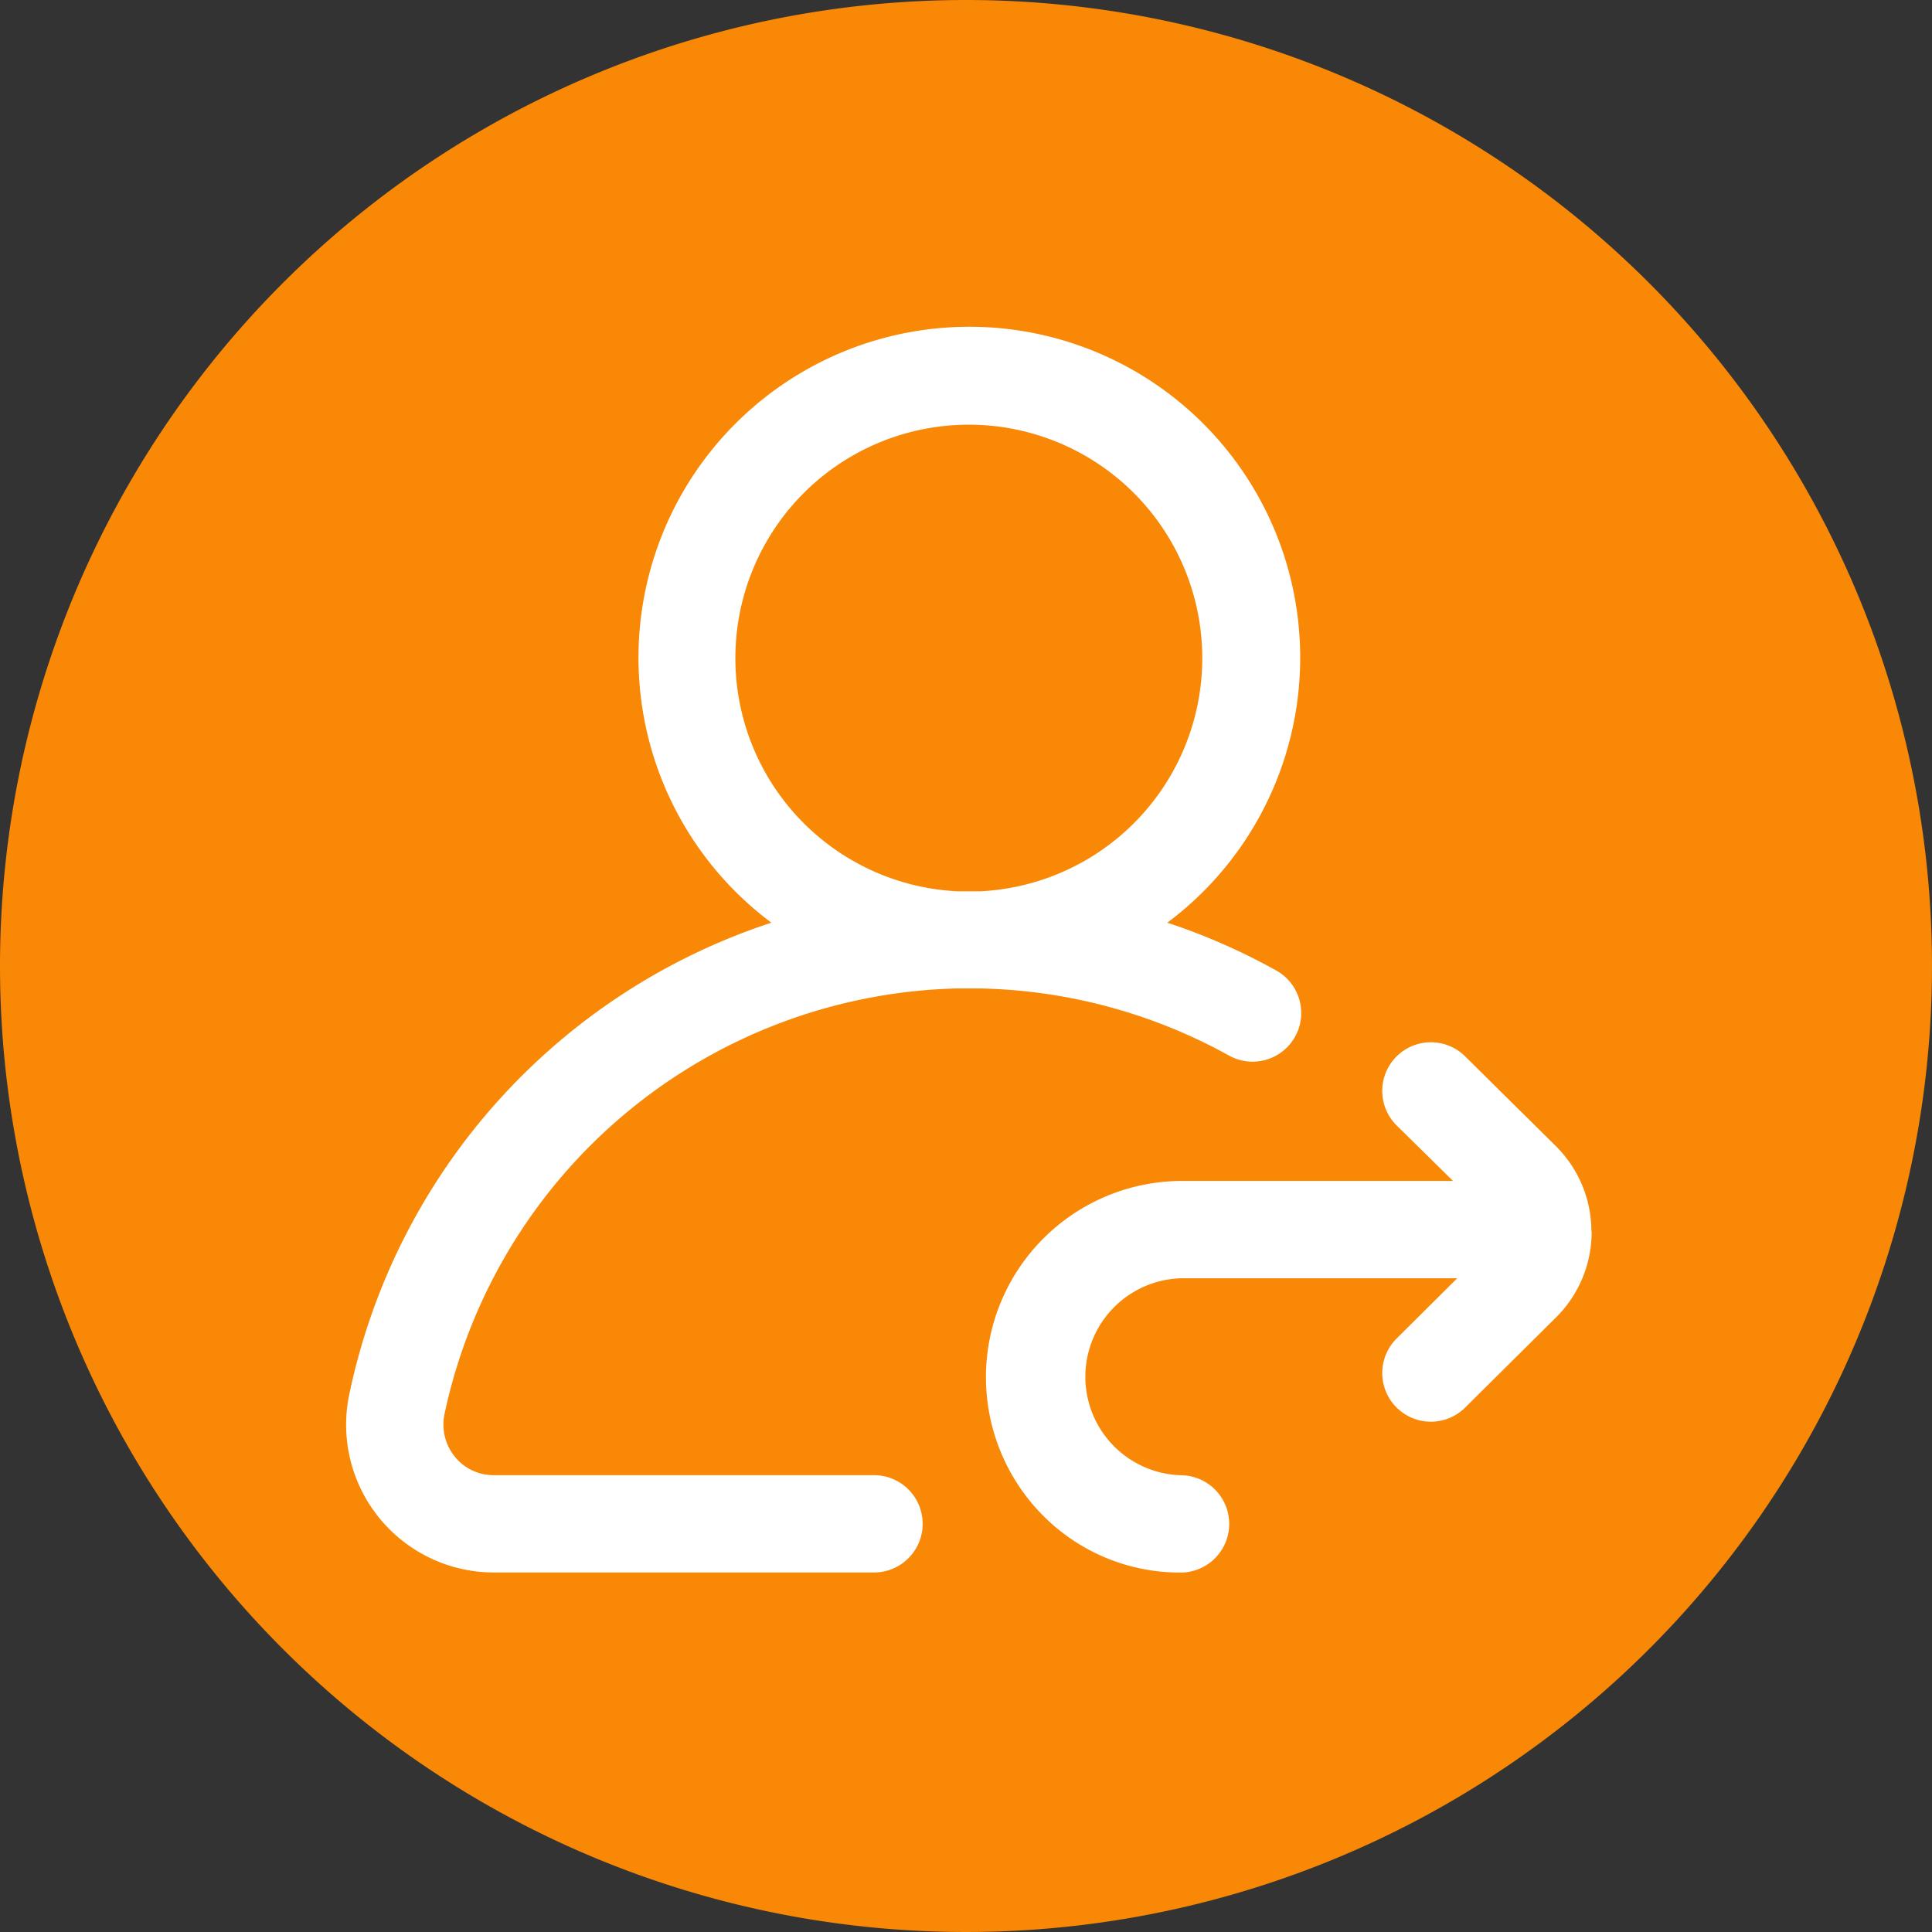 <svg xmlns="http://www.w3.org/2000/svg" width="24" height="24" viewBox="0 0 24 24">
  <rect x="0" y="0" width="24" height="24" fill="#333333" stroke="none"/>
  <g id="ic-rujukan" transform="translate(-59.718 -78.644)">
    <path id="Path_640709" data-name="Path 640709" d="M12,0A12,12,0,1,1,0,12,12,12,0,0,1,12,0Z" transform="translate(59.718 78.644)" fill="#f88805"/>
    <path id="refer" d="M7.581,8.217c.051,0,.1,0,.154,0l.143,0a6.655,6.655,0,0,1,3.087.833.6.6,0,1,0,.588-1.056A7.8,7.8,0,0,0,10.2,7.4a4.11,4.11,0,1,0-4.919,0A7.859,7.859,0,0,0,.038,13.258a1.836,1.836,0,0,0,1.795,2.214H6.556a.6.6,0,0,0,0-1.209H1.833a.614.614,0,0,1-.484-.23.631.631,0,0,1-.128-.529A6.677,6.677,0,0,1,7.581,8.217ZM4.834,4.11a2.9,2.9,0,1,1,3.045,2.9l-.144,0-.141,0A2.9,2.9,0,0,1,4.834,4.11Zm10.637,7.126a1.494,1.494,0,0,1-.444,1.069L13.9,13.423a.6.6,0,0,1-.852-.857l.753-.749H10.379a1.224,1.224,0,0,0-.015,2.447.6.6,0,0,1,0,1.209,2.394,2.394,0,0,1-1.715-.715,2.438,2.438,0,0,1,1.73-4.15h3.37l-.7-.689a.6.6,0,0,1,.85-.859l1.122,1.11a1.494,1.494,0,0,1,.447,1.067Zm.178,0" transform="translate(64.019 82.706)" fill="#fff"/>
  </g>
</svg>

